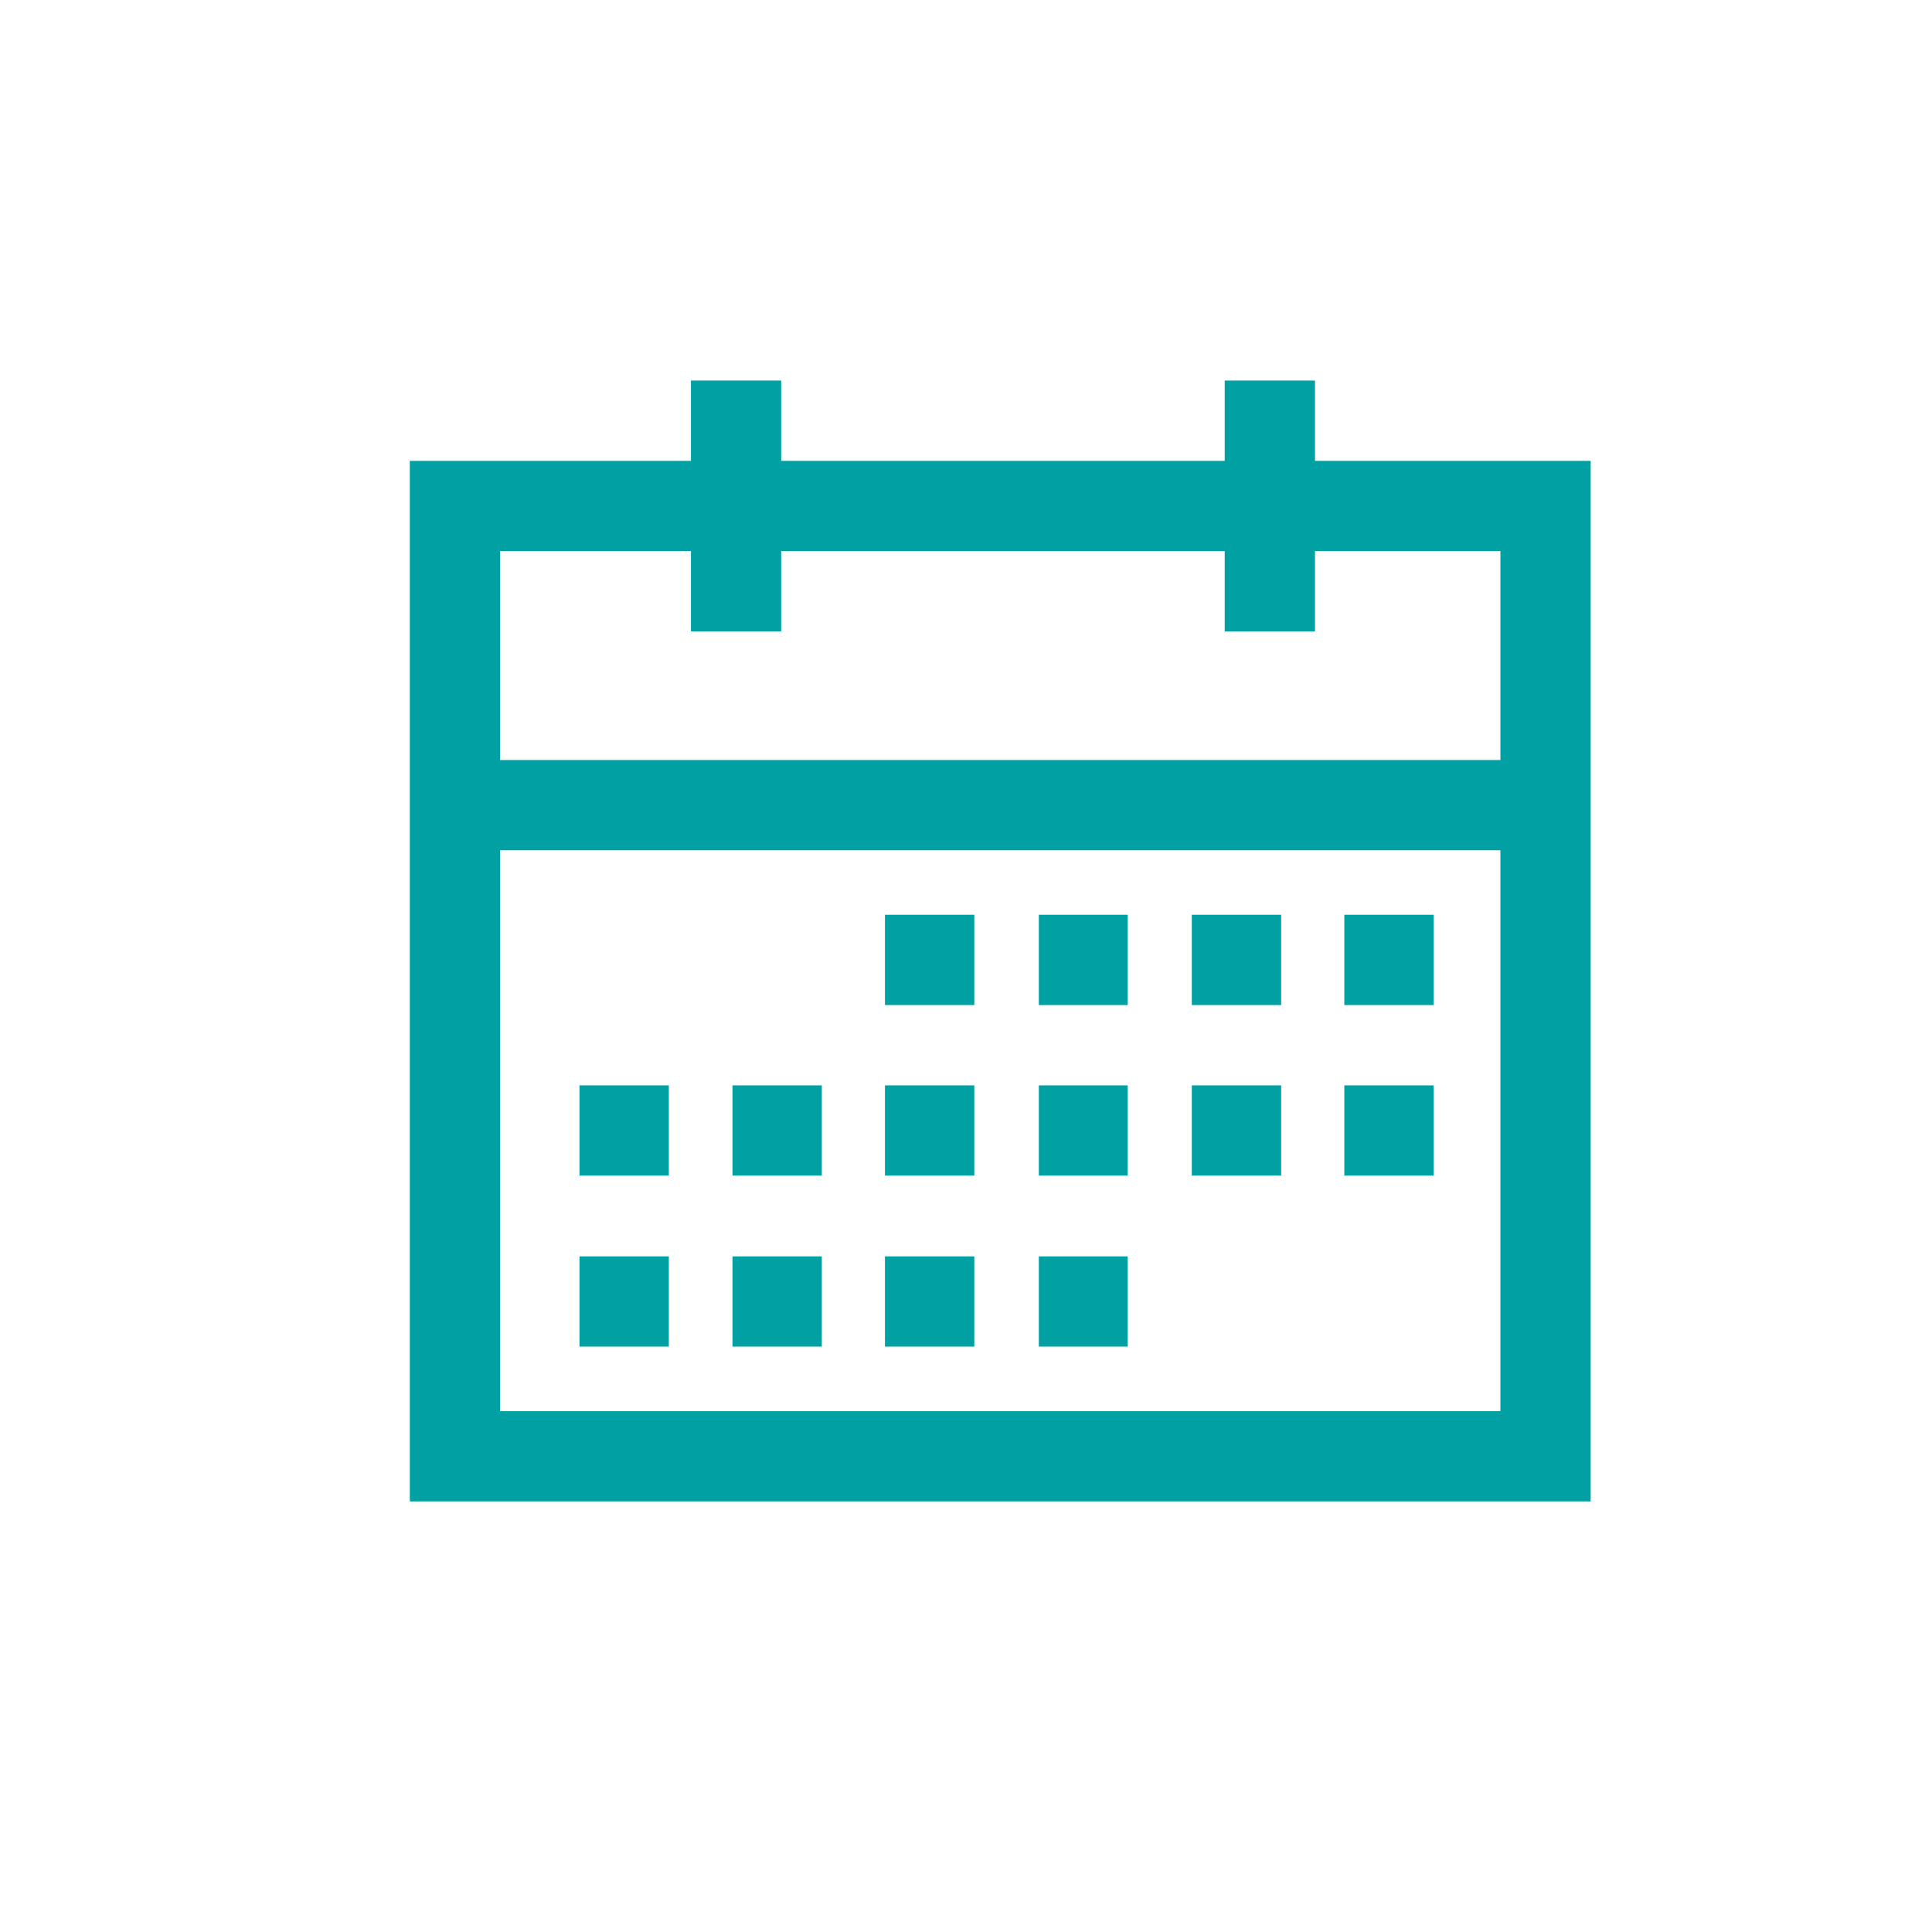<svg width="33" height="33" viewBox="0 0 33 33" fill="none" xmlns="http://www.w3.org/2000/svg">
<path d="M22.461 7.872V6.5H20.919V7.872H13.343V6.5H11.802V7.872H7V25.645H27.17V7.872H22.461ZM25.628 24.104H8.541V14.523H25.628V24.104ZM8.541 12.982V9.413H11.802V10.785H13.343V9.413H20.919V10.785H22.461V9.413H25.628V12.982H8.541Z" fill="#00A0A3"/>
<path d="M16.642 15.625H15.116V17.167H16.642V15.625Z" fill="#00A0A3"/>
<path d="M14.037 18.539H12.511V20.08H14.037V18.539Z" fill="#00A0A3"/>
<path d="M16.642 18.539H15.116V20.08H16.642V18.539Z" fill="#00A0A3"/>
<path d="M11.424 18.539H9.898V20.08H11.424V18.539Z" fill="#00A0A3"/>
<path d="M14.037 21.46H12.511V23.001H14.037V21.46Z" fill="#00A0A3"/>
<path d="M16.642 21.46H15.116V23.001H16.642V21.46Z" fill="#00A0A3"/>
<path d="M11.424 21.46H9.898V23.001H11.424V21.46Z" fill="#00A0A3"/>
<path d="M21.883 15.625H20.357V17.167H21.883V15.625Z" fill="#00A0A3"/>
<path d="M24.488 15.625H22.962V17.167H24.488V15.625Z" fill="#00A0A3"/>
<path d="M19.262 15.625H17.744V17.167H19.262V15.625Z" fill="#00A0A3"/>
<path d="M21.883 18.539H20.357V20.08H21.883V18.539Z" fill="#00A0A3"/>
<path d="M24.488 18.539H22.962V20.08H24.488V18.539Z" fill="#00A0A3"/>
<path d="M19.262 18.539H17.744V20.08H19.262V18.539Z" fill="#00A0A3"/>
<path d="M19.262 21.46H17.744V23.001H19.262V21.46Z" fill="#00A0A3"/>
</svg>
